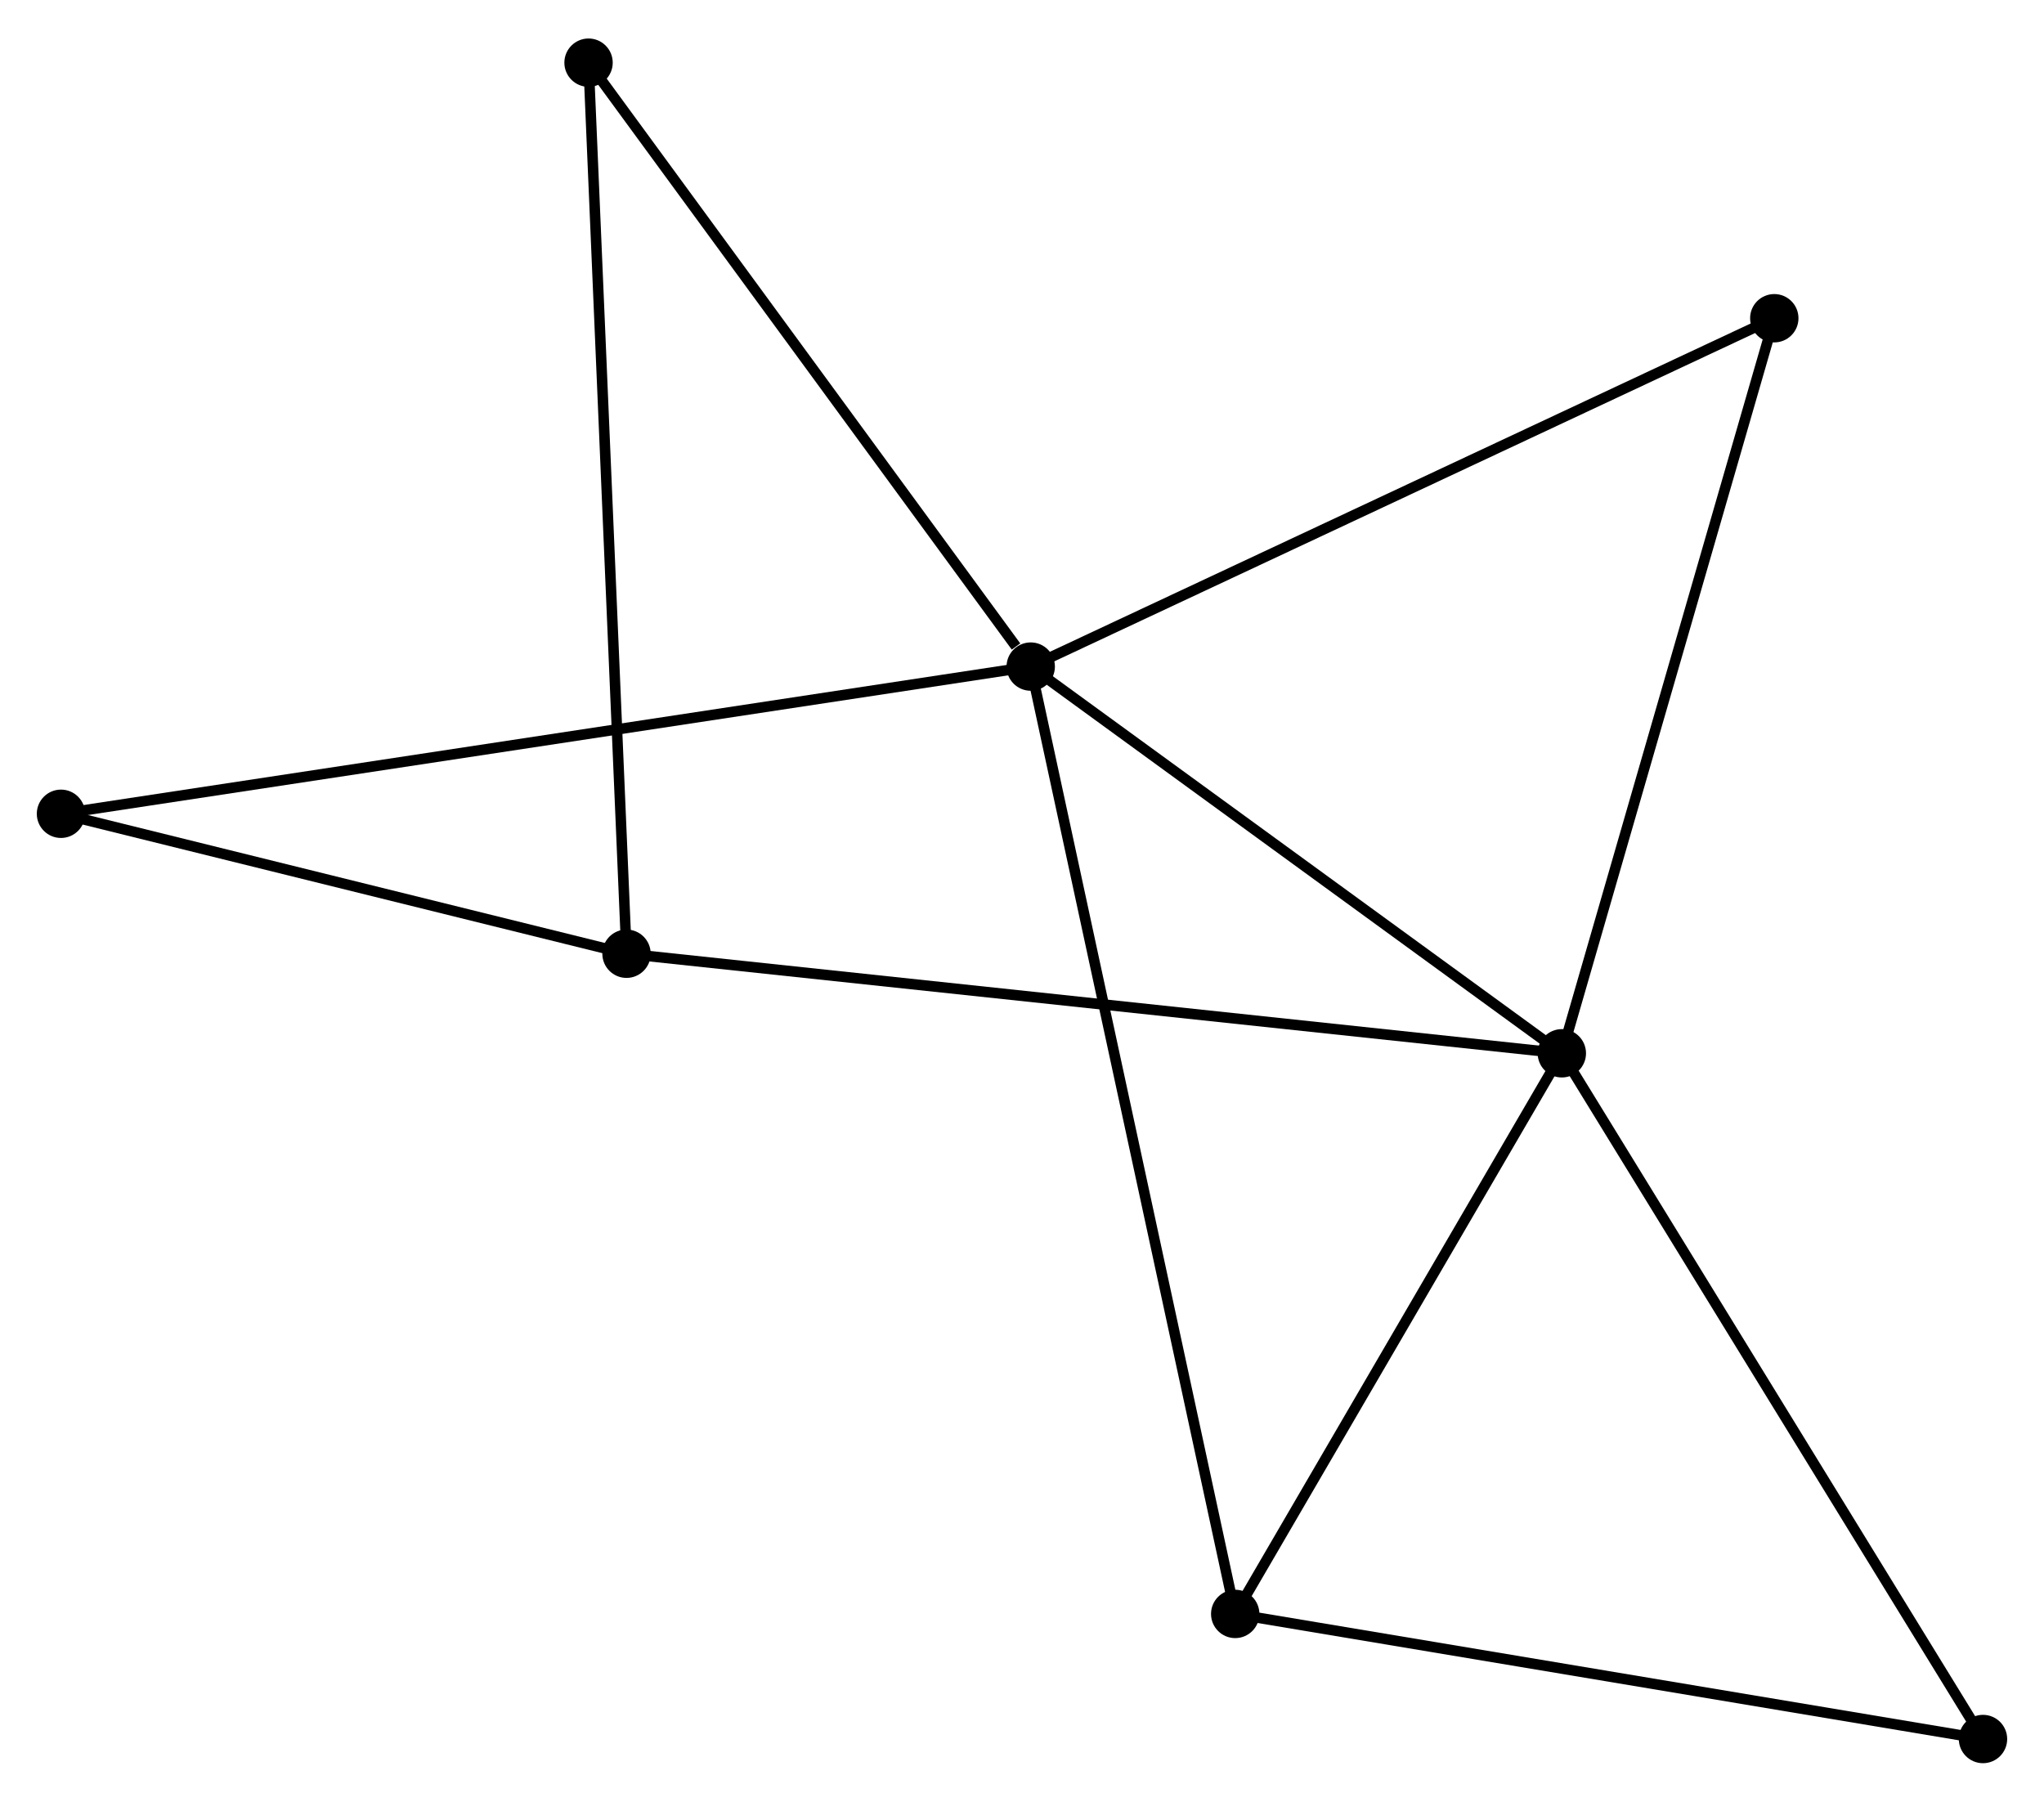<?xml version="1.0" encoding="UTF-8" standalone="no"?>
<!DOCTYPE svg PUBLIC "-//W3C//DTD SVG 1.1//EN"
 "http://www.w3.org/Graphics/SVG/1.1/DTD/svg11.dtd">
<!-- Generated by graphviz version 2.36.0 (20140111.2315)
 -->
<!-- Title: %3 Pages: 1 -->
<svg width="194pt" height="171pt"
 viewBox="0.00 0.00 194.41 171.04" xmlns="http://www.w3.org/2000/svg" xmlns:xlink="http://www.w3.org/1999/xlink">
<g id="graph0" class="graph" transform="scale(1 1) rotate(0) translate(4 167.041)">
<title>%3</title>
<!-- 0 -->
<g id="node1" class="node"><title>0</title>
<ellipse fill="black" stroke="black" cx="94.035" cy="-103.801" rx="1.8" ry="1.8"/>
</g>
<!-- 1 -->
<g id="node2" class="node"><title>1</title>
<ellipse fill="black" stroke="black" cx="144.55" cy="-67.021" rx="1.8" ry="1.8"/>
</g>
<!-- 0&#45;&#45;1 -->
<g id="edge1" class="edge"><title>0&#45;&#45;1</title>
<path fill="none" stroke="black" d="M95.716,-102.577C103.385,-96.993 135.021,-73.958 142.811,-68.287"/>
</g>
<!-- 3 -->
<g id="node3" class="node"><title>3</title>
<ellipse fill="black" stroke="black" cx="113.484" cy="-13.698" rx="1.8" ry="1.8"/>
</g>
<!-- 0&#45;&#45;3 -->
<g id="edge2" class="edge"><title>0&#45;&#45;3</title>
<path fill="none" stroke="black" d="M94.441,-101.919C96.972,-90.193 110.555,-27.266 113.08,-15.57"/>
</g>
<!-- 5 -->
<g id="node4" class="node"><title>5</title>
<ellipse fill="black" stroke="black" cx="164.757" cy="-136.934" rx="1.8" ry="1.8"/>
</g>
<!-- 0&#45;&#45;5 -->
<g id="edge3" class="edge"><title>0&#45;&#45;5</title>
<path fill="none" stroke="black" d="M95.783,-104.62C105.568,-109.204 153.446,-131.635 163.07,-136.144"/>
</g>
<!-- 6 -->
<g id="node5" class="node"><title>6</title>
<ellipse fill="black" stroke="black" cx="51.978" cy="-161.241" rx="1.8" ry="1.8"/>
</g>
<!-- 0&#45;&#45;6 -->
<g id="edge4" class="edge"><title>0&#45;&#45;6</title>
<path fill="none" stroke="black" d="M92.636,-105.712C86.136,-114.589 58.964,-151.7 53.097,-159.712"/>
</g>
<!-- 7 -->
<g id="node6" class="node"><title>7</title>
<ellipse fill="black" stroke="black" cx="1.8" cy="-89.801" rx="1.8" ry="1.8"/>
</g>
<!-- 0&#45;&#45;7 -->
<g id="edge5" class="edge"><title>0&#45;&#45;7</title>
<path fill="none" stroke="black" d="M92.109,-103.508C80.105,-101.687 15.688,-91.909 3.716,-90.092"/>
</g>
<!-- 1&#45;&#45;3 -->
<g id="edge7" class="edge"><title>1&#45;&#45;3</title>
<path fill="none" stroke="black" d="M143.516,-65.246C138.799,-57.151 119.343,-23.756 114.553,-15.534"/>
</g>
<!-- 1&#45;&#45;5 -->
<g id="edge9" class="edge"><title>1&#45;&#45;5</title>
<path fill="none" stroke="black" d="M145.133,-69.037C148.083,-79.247 161.345,-125.127 164.21,-135.041"/>
</g>
<!-- 2 -->
<g id="node7" class="node"><title>2</title>
<ellipse fill="black" stroke="black" cx="55.59" cy="-76.49" rx="1.8" ry="1.8"/>
</g>
<!-- 1&#45;&#45;2 -->
<g id="edge6" class="edge"><title>1&#45;&#45;2</title>
<path fill="none" stroke="black" d="M142.691,-67.218C131.114,-68.451 68.985,-75.064 57.438,-76.293"/>
</g>
<!-- 4 -->
<g id="node8" class="node"><title>4</title>
<ellipse fill="black" stroke="black" cx="184.608" cy="-1.8" rx="1.8" ry="1.8"/>
</g>
<!-- 1&#45;&#45;4 -->
<g id="edge8" class="edge"><title>1&#45;&#45;4</title>
<path fill="none" stroke="black" d="M145.54,-65.408C151.034,-56.463 177.731,-12.997 183.506,-3.595"/>
</g>
<!-- 3&#45;&#45;4 -->
<g id="edge12" class="edge"><title>3&#45;&#45;4</title>
<path fill="none" stroke="black" d="M115.536,-13.355C125.922,-11.617 172.597,-3.809 182.683,-2.122"/>
</g>
<!-- 2&#45;&#45;6 -->
<g id="edge10" class="edge"><title>2&#45;&#45;6</title>
<path fill="none" stroke="black" d="M55.501,-78.585C55.001,-90.31 52.556,-147.686 52.064,-159.219"/>
</g>
<!-- 2&#45;&#45;7 -->
<g id="edge11" class="edge"><title>2&#45;&#45;7</title>
<path fill="none" stroke="black" d="M53.8,-76.933C45.633,-78.954 11.946,-87.291 3.652,-89.343"/>
</g>
</g>
</svg>
